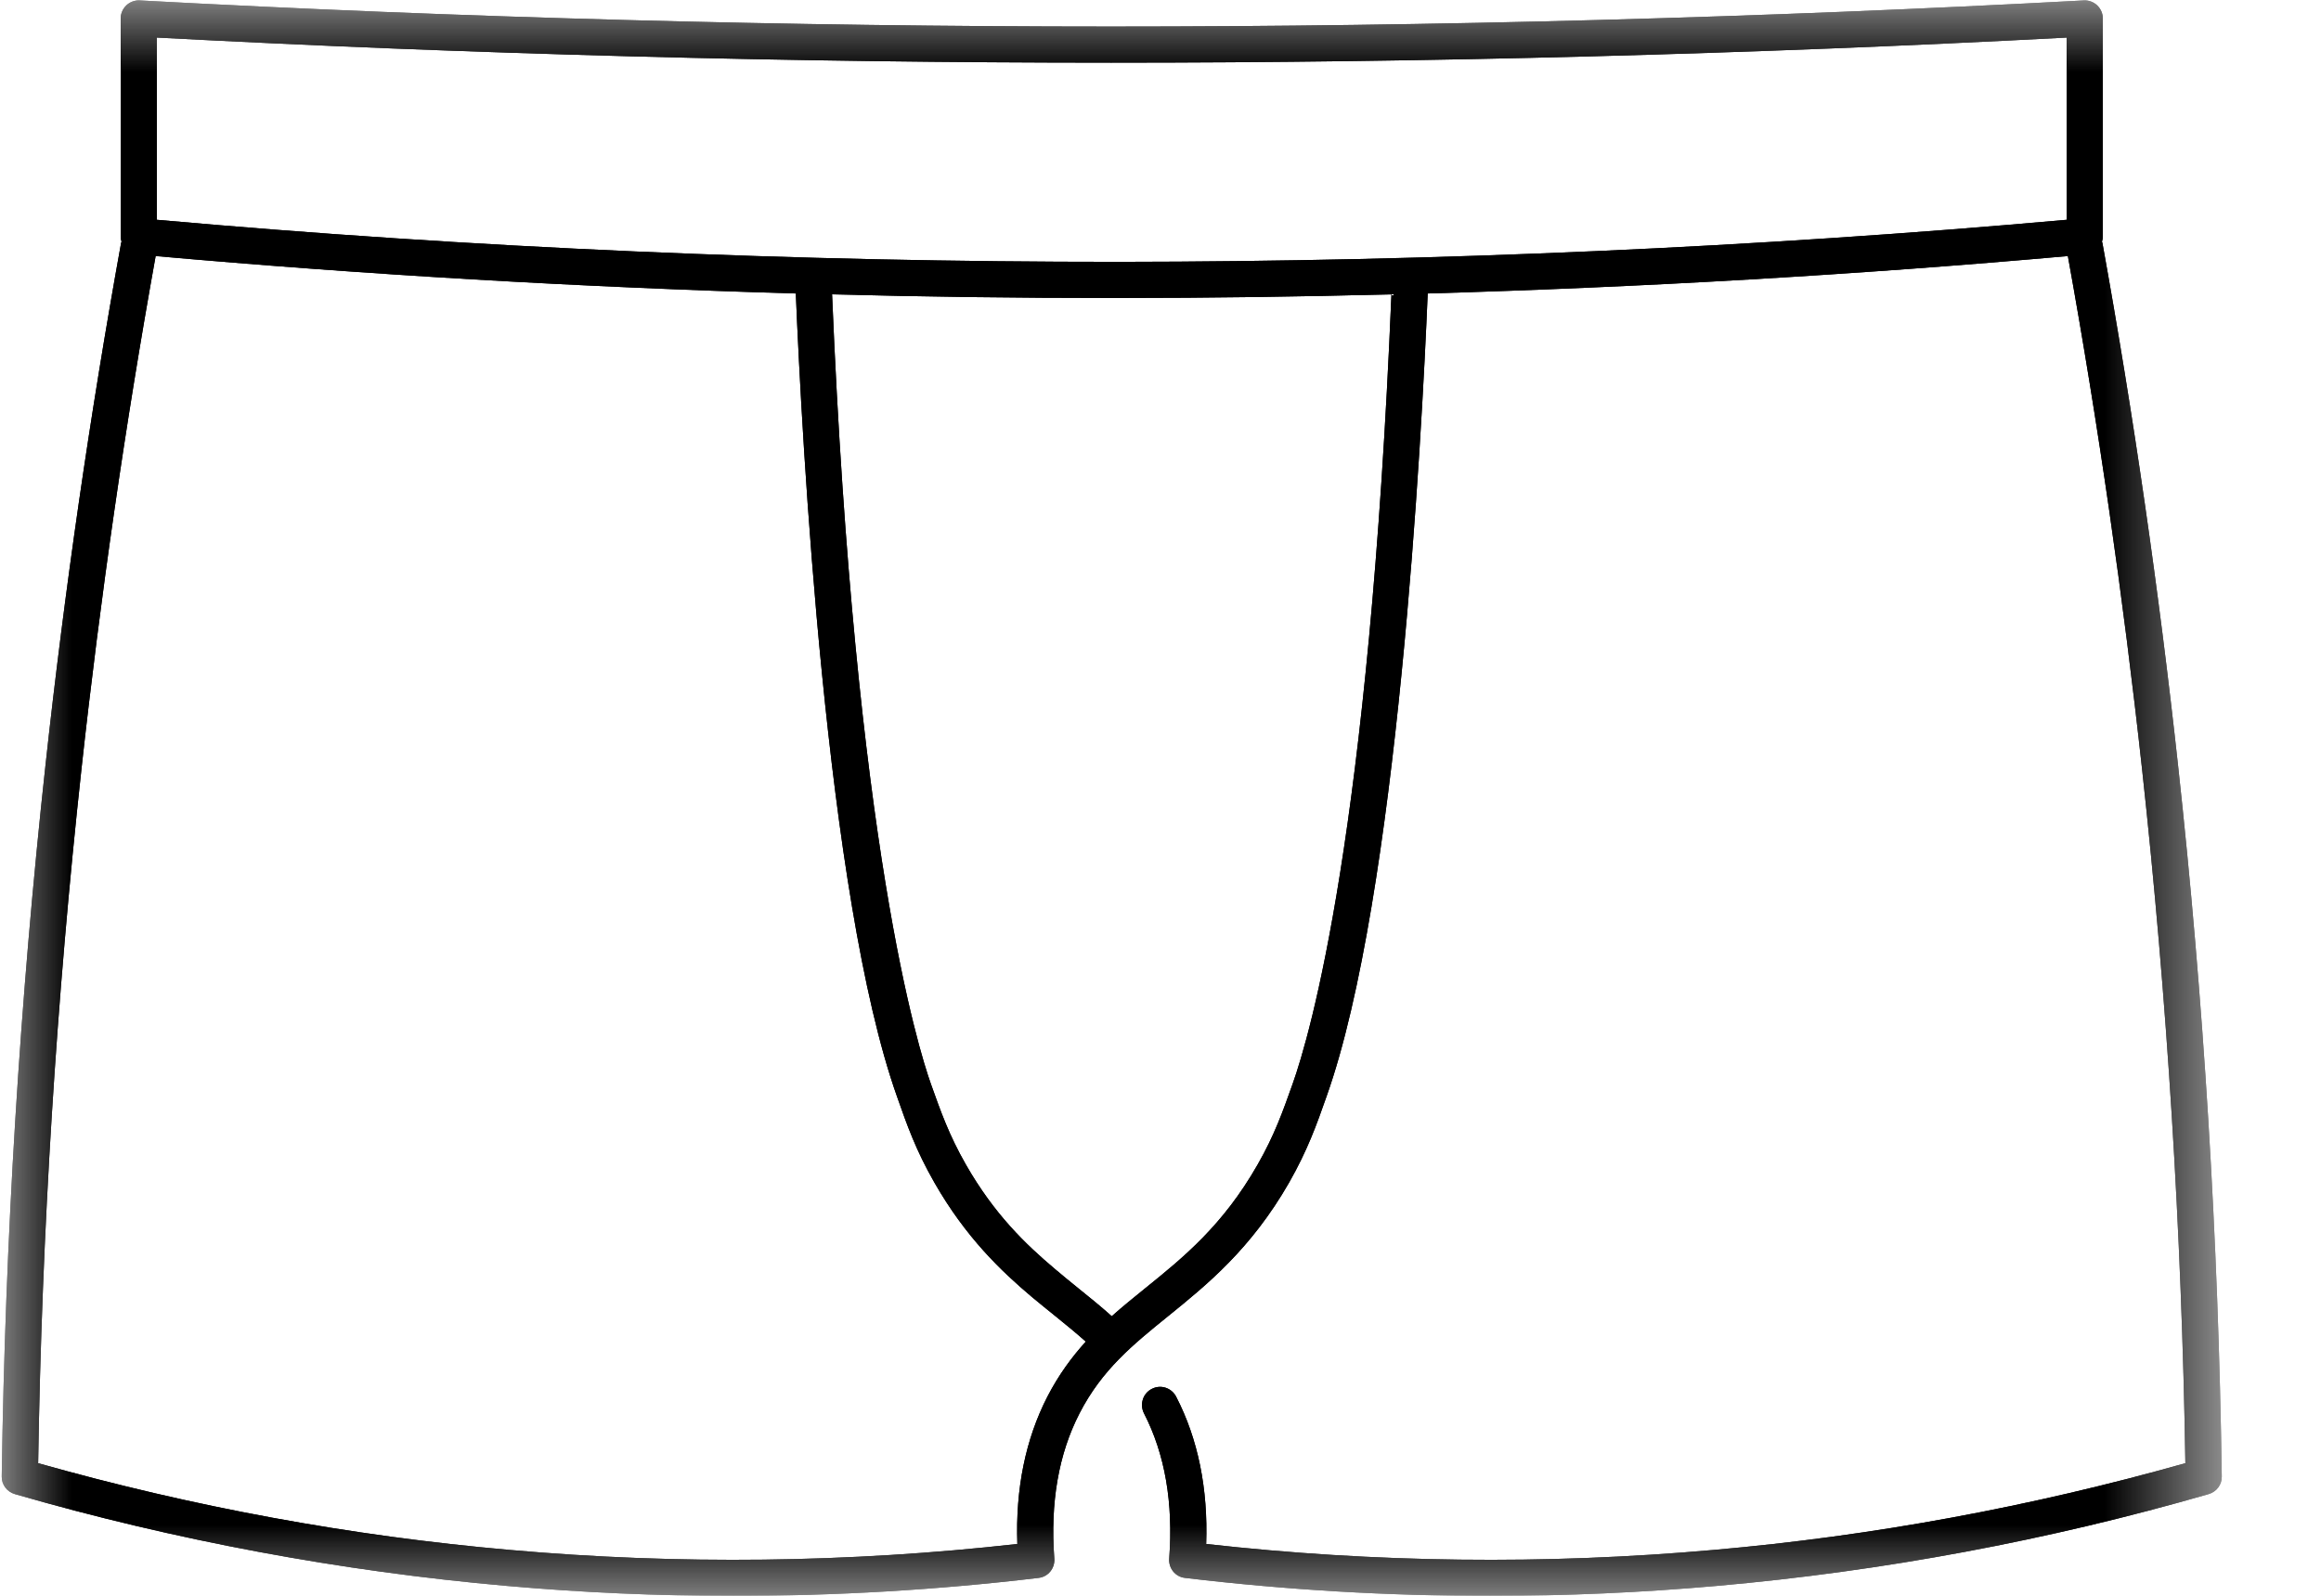 <svg width="16" height="11" viewBox="0 0 16 11" fill="none" xmlns="http://www.w3.org/2000/svg">
<mask id="mask0_151_4002" style="mask-type:luminance" maskUnits="userSpaceOnUse" x="0" y="0" width="16" height="11">
<path d="M0 0H15.329V11H0V0Z" fill="white"/>
</mask>
<g mask="url(#mask0_151_4002)">
<path d="M15.014 5.27C14.883 4.072 14.708 2.862 14.493 1.674C14.492 1.671 14.491 1.669 14.49 1.666C14.494 1.654 14.496 1.642 14.496 1.629V0.128C14.496 0.093 14.482 0.061 14.457 0.037C14.433 0.014 14.399 0.001 14.365 0.003C12.153 0.122 9.899 0.183 7.664 0.183C7.661 0.183 7.658 0.183 7.655 0.183C5.423 0.183 3.172 0.122 0.963 0.003C0.929 0.001 0.895 0.014 0.871 0.037C0.846 0.061 0.832 0.093 0.832 0.128V1.629C0.832 1.642 0.834 1.654 0.838 1.666C0.837 1.669 0.836 1.671 0.835 1.674C0.62 2.861 0.445 4.071 0.314 5.27C0.137 6.893 0.035 8.544 0.012 10.178C0.011 10.234 0.048 10.283 0.102 10.299C1.207 10.618 2.348 10.831 3.492 10.932C4.012 10.978 4.535 11.001 5.057 11.001C5.76 11.001 6.462 10.96 7.158 10.877C7.225 10.87 7.273 10.811 7.268 10.744C7.239 10.36 7.297 10.023 7.442 9.742C7.596 9.443 7.807 9.271 8.052 9.073C8.32 8.856 8.624 8.61 8.887 8.151C9.013 7.929 9.075 7.757 9.145 7.557C9.634 6.181 9.801 3.013 9.842 2.023C11.329 1.98 12.806 1.894 14.255 1.765C14.466 2.932 14.637 4.12 14.766 5.297C14.939 6.881 15.04 8.491 15.065 10.086C14.004 10.386 12.911 10.588 11.814 10.684C10.652 10.787 9.476 10.773 8.315 10.643C8.328 10.261 8.259 9.92 8.108 9.628C8.076 9.566 8.001 9.542 7.94 9.574C7.879 9.605 7.855 9.68 7.886 9.742C8.031 10.023 8.089 10.36 8.06 10.744C8.055 10.811 8.103 10.87 8.17 10.877C8.866 10.96 9.568 11.001 10.271 11.001C10.793 11.001 11.316 10.978 11.836 10.932C12.98 10.831 14.121 10.618 15.226 10.299C15.28 10.283 15.317 10.234 15.316 10.178C15.293 8.544 15.192 6.893 15.014 5.27ZM1.081 0.259C3.252 0.374 5.463 0.432 7.655 0.432C7.658 0.432 7.661 0.432 7.664 0.432C9.859 0.432 12.073 0.374 14.247 0.259V1.515C12.11 1.706 9.912 1.803 7.713 1.805C5.482 1.806 3.251 1.709 1.081 1.515V0.259ZM7.22 9.628C7.07 9.92 7 10.261 7.013 10.643C5.853 10.773 4.676 10.787 3.514 10.684C2.417 10.588 1.324 10.386 0.263 10.086C0.288 8.491 0.389 6.881 0.562 5.297C0.691 4.12 0.863 2.931 1.073 1.765C2.523 1.894 4 1.98 5.486 2.023C5.527 3.013 5.694 6.18 6.183 7.557C6.253 7.757 6.314 7.929 6.441 8.151C6.657 8.529 6.902 8.762 7.113 8.94C7.168 8.986 7.223 9.03 7.276 9.073C7.349 9.132 7.419 9.189 7.485 9.248C7.388 9.355 7.298 9.477 7.22 9.628ZM8.91 7.474C8.843 7.662 8.786 7.824 8.67 8.027C8.431 8.446 8.159 8.667 7.895 8.88C7.816 8.944 7.739 9.006 7.664 9.073C7.59 9.007 7.513 8.944 7.433 8.88C7.381 8.838 7.327 8.794 7.274 8.749C7.07 8.577 6.854 8.37 6.658 8.027C6.542 7.824 6.485 7.662 6.418 7.474C6.331 7.231 5.894 5.827 5.736 2.029C6.378 2.046 7.021 2.054 7.664 2.054C7.681 2.054 7.697 2.054 7.713 2.054C8.34 2.054 8.967 2.045 9.592 2.029C9.438 5.732 9.032 7.132 8.91 7.474Z" fill="black"/>
<path d="M15.014 5.27C14.883 4.072 14.708 2.862 14.493 1.674C14.492 1.671 14.491 1.669 14.49 1.666C14.494 1.654 14.496 1.642 14.496 1.629V0.128C14.496 0.093 14.482 0.061 14.457 0.037C14.433 0.014 14.399 0.001 14.365 0.003C12.153 0.122 9.899 0.183 7.664 0.183C7.661 0.183 7.658 0.183 7.655 0.183C5.423 0.183 3.172 0.122 0.963 0.003C0.929 0.001 0.895 0.014 0.871 0.037C0.846 0.061 0.832 0.093 0.832 0.128V1.629C0.832 1.642 0.834 1.654 0.838 1.666C0.837 1.669 0.836 1.671 0.835 1.674C0.62 2.861 0.445 4.071 0.314 5.27C0.137 6.893 0.035 8.544 0.012 10.178C0.011 10.234 0.048 10.283 0.102 10.299C1.207 10.618 2.348 10.831 3.492 10.932C4.012 10.978 4.535 11.001 5.057 11.001C5.76 11.001 6.462 10.96 7.158 10.877C7.225 10.87 7.273 10.811 7.268 10.744C7.239 10.36 7.297 10.023 7.442 9.742C7.596 9.443 7.807 9.271 8.052 9.073C8.32 8.856 8.624 8.61 8.887 8.151C9.013 7.929 9.075 7.757 9.145 7.557C9.634 6.181 9.801 3.013 9.842 2.023C11.329 1.98 12.806 1.894 14.255 1.765C14.466 2.932 14.637 4.12 14.766 5.297C14.939 6.881 15.04 8.491 15.065 10.086C14.004 10.386 12.911 10.588 11.814 10.684C10.652 10.787 9.476 10.773 8.315 10.643C8.328 10.261 8.259 9.92 8.108 9.628C8.076 9.566 8.001 9.542 7.94 9.574C7.879 9.605 7.855 9.68 7.886 9.742C8.031 10.023 8.089 10.36 8.06 10.744C8.055 10.811 8.103 10.87 8.17 10.877C8.866 10.96 9.568 11.001 10.271 11.001C10.793 11.001 11.316 10.978 11.836 10.932C12.98 10.831 14.121 10.618 15.226 10.299C15.28 10.283 15.317 10.234 15.316 10.178C15.293 8.544 15.192 6.893 15.014 5.27ZM1.081 0.259C3.252 0.374 5.463 0.432 7.655 0.432C7.658 0.432 7.661 0.432 7.664 0.432C9.859 0.432 12.073 0.374 14.247 0.259V1.515C12.11 1.706 9.912 1.803 7.713 1.805C5.482 1.806 3.251 1.709 1.081 1.515V0.259ZM7.22 9.628C7.07 9.92 7 10.261 7.013 10.643C5.853 10.773 4.676 10.787 3.514 10.684C2.417 10.588 1.324 10.386 0.263 10.086C0.288 8.491 0.389 6.881 0.562 5.297C0.691 4.12 0.863 2.931 1.073 1.765C2.523 1.894 4 1.98 5.486 2.023C5.527 3.013 5.694 6.18 6.183 7.557C6.253 7.757 6.314 7.929 6.441 8.151C6.657 8.529 6.902 8.762 7.113 8.94C7.168 8.986 7.223 9.03 7.276 9.073C7.349 9.132 7.419 9.189 7.485 9.248C7.388 9.355 7.298 9.477 7.22 9.628ZM8.91 7.474C8.843 7.662 8.786 7.824 8.67 8.027C8.431 8.446 8.159 8.667 7.895 8.88C7.816 8.944 7.739 9.006 7.664 9.073C7.59 9.007 7.513 8.944 7.433 8.88C7.381 8.838 7.327 8.794 7.274 8.749C7.07 8.577 6.854 8.37 6.658 8.027C6.542 7.824 6.485 7.662 6.418 7.474C6.331 7.231 5.894 5.827 5.736 2.029C6.378 2.046 7.021 2.054 7.664 2.054C7.681 2.054 7.697 2.054 7.713 2.054C8.34 2.054 8.967 2.045 9.592 2.029C9.438 5.732 9.032 7.132 8.91 7.474Z" fill="black"/>
</g>
</svg>
